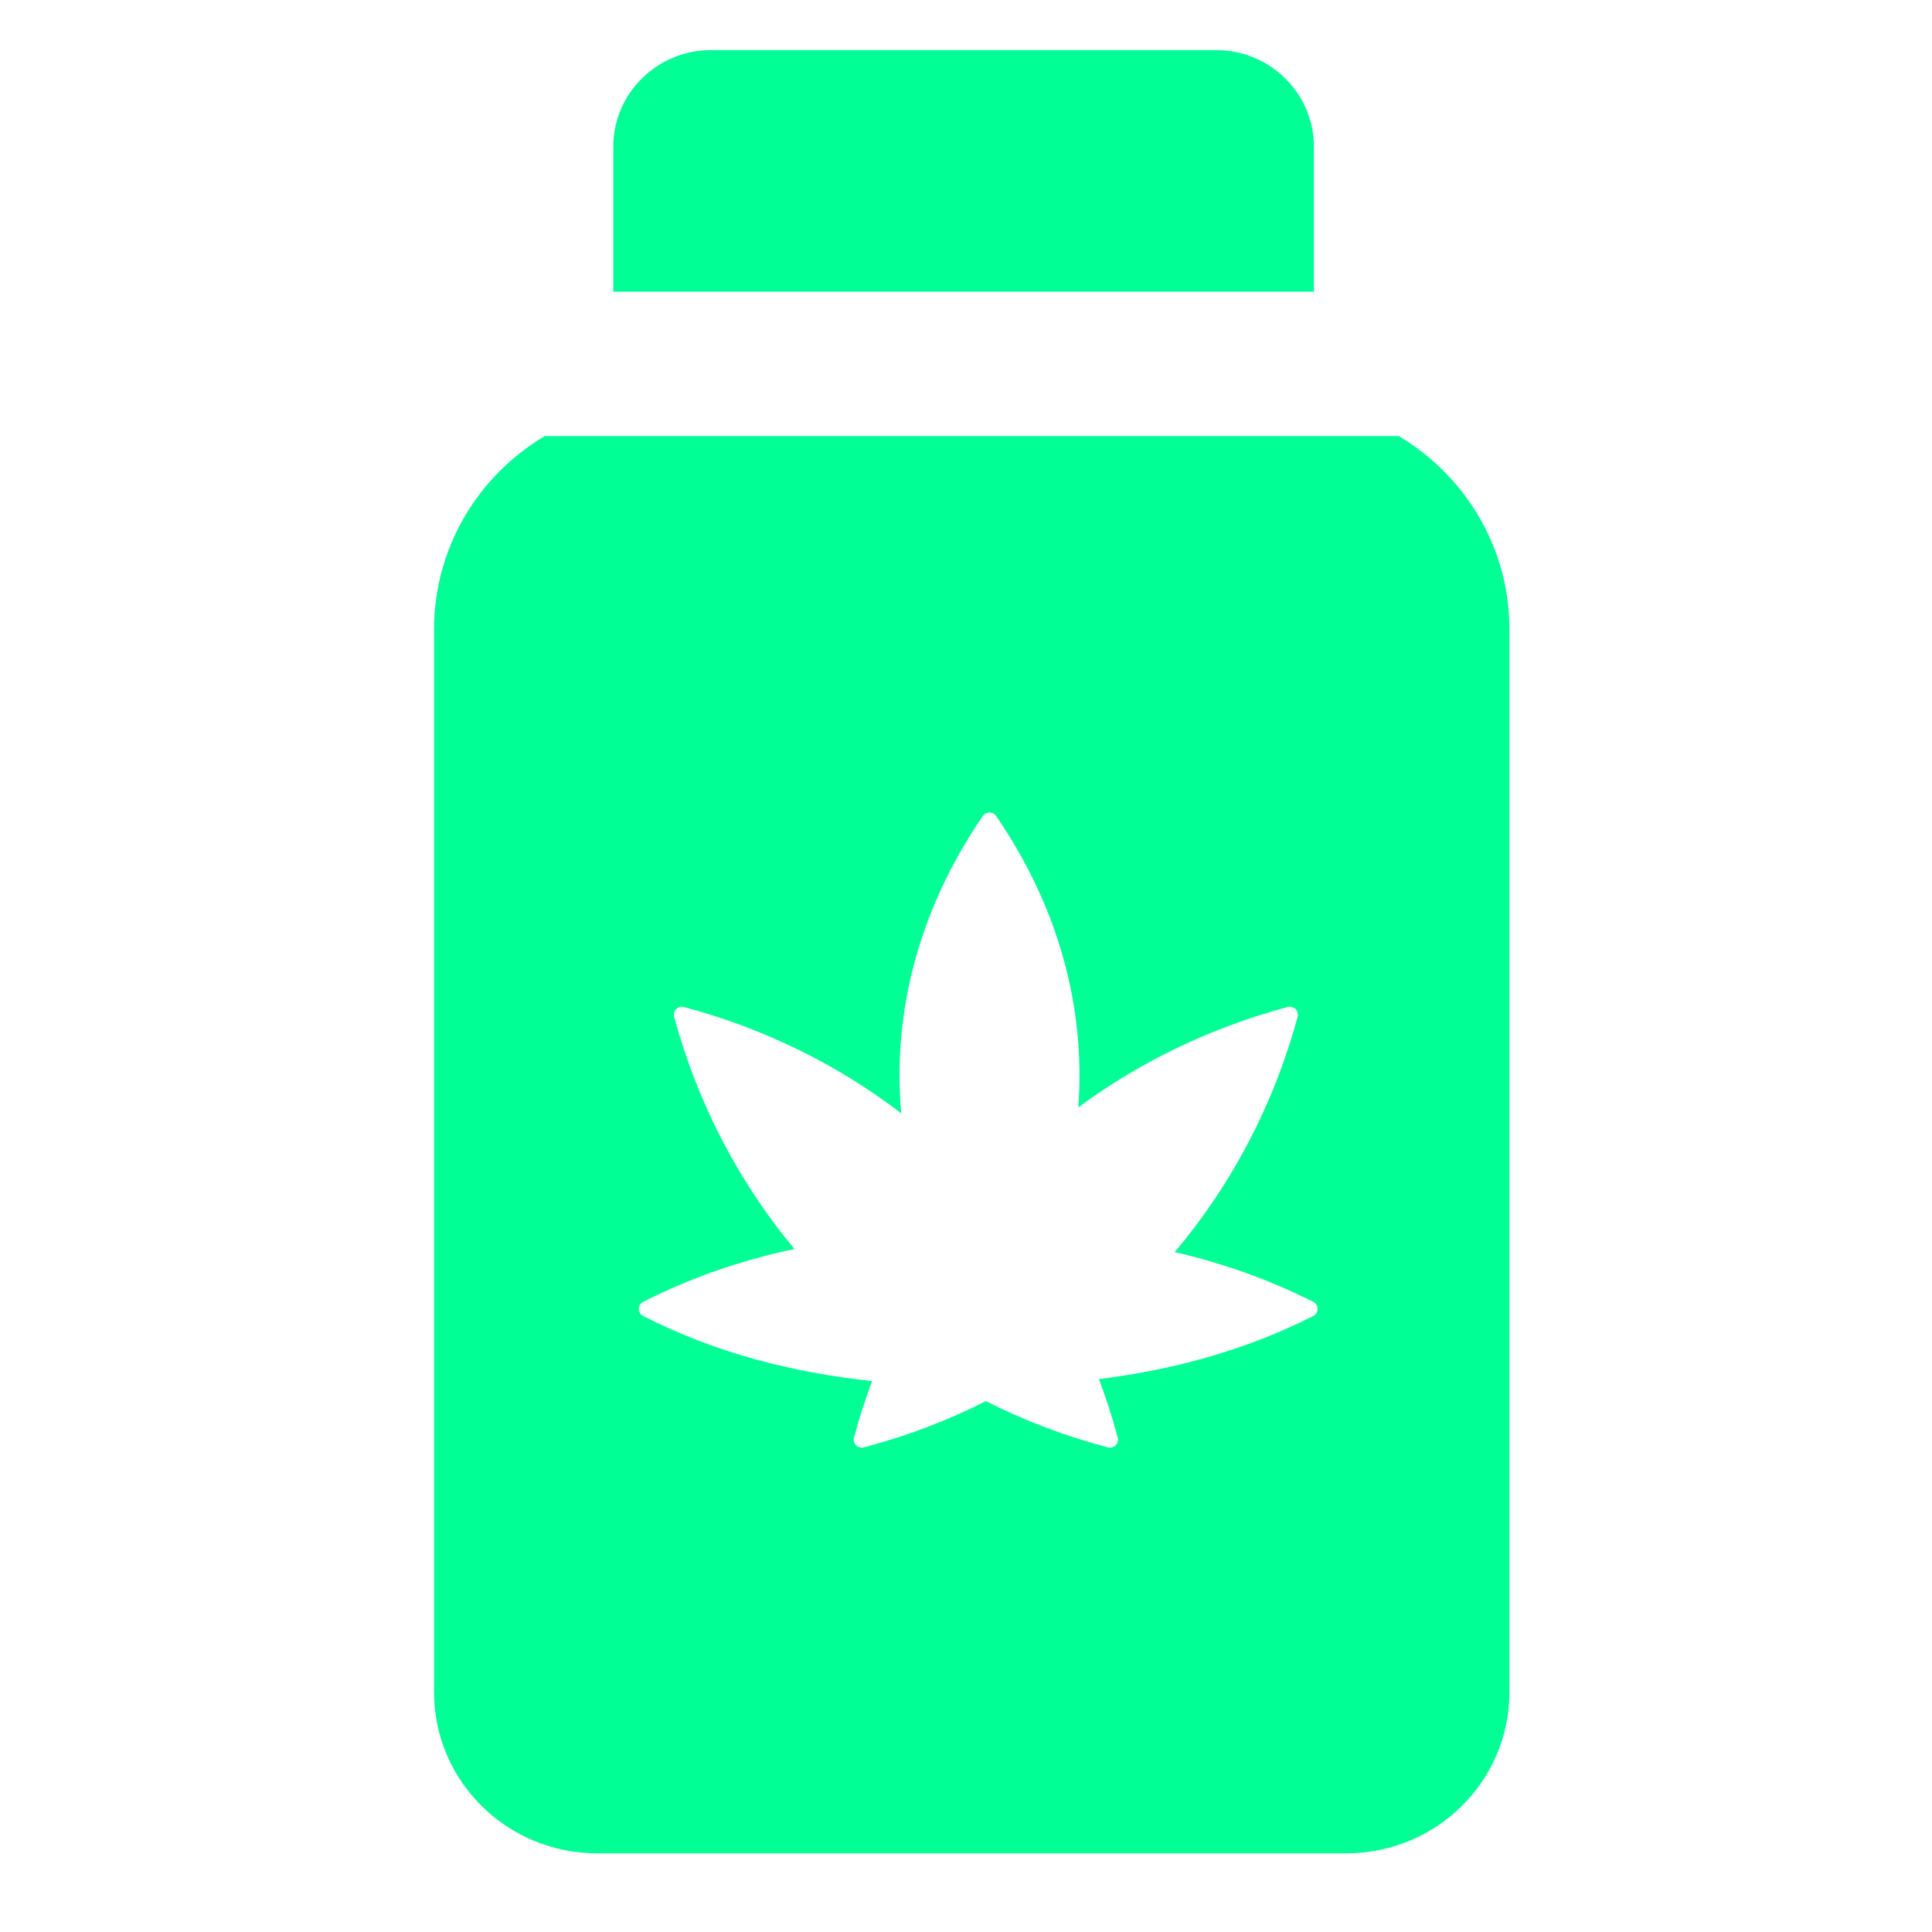 <svg width="30" height="30" viewBox="0 0 30 30" fill="none" xmlns="http://www.w3.org/2000/svg">
<path d="M9.523 2.278C9.523 1.45 10.203 0.778 11.041 0.778H18.884C19.722 0.778 20.402 1.45 20.402 2.278V4.529H9.523V2.278Z" fill="#00FF95"/>
<path fill-rule="evenodd" clip-rule="evenodd" d="M8.457 6.772C7.428 7.385 6.74 8.5 6.74 9.773V26.277C6.74 27.658 7.873 28.778 9.27 28.778H20.908C22.305 28.778 23.438 27.658 23.438 26.277V9.773C23.438 8.5 22.75 7.385 21.721 6.772H8.457ZM17.204 22.475C16.538 22.3 15.904 22.058 15.308 21.757C14.713 22.058 14.079 22.3 13.413 22.475C13.32 22.499 13.236 22.415 13.261 22.322C13.341 22.023 13.435 21.731 13.541 21.446C12.339 21.316 11.153 21.027 9.987 20.435C9.896 20.389 9.896 20.261 9.987 20.215C10.762 19.822 11.545 19.562 12.336 19.394C11.476 18.363 10.835 17.141 10.468 15.79C10.443 15.697 10.527 15.612 10.62 15.637C11.87 15.97 13.011 16.535 13.994 17.287C13.853 15.708 14.277 14.105 15.262 12.67C15.312 12.598 15.418 12.598 15.467 12.67C16.433 14.076 16.861 15.646 16.743 17.196C17.698 16.49 18.797 15.957 19.996 15.637C20.09 15.612 20.174 15.697 20.149 15.79C19.777 17.162 19.12 18.401 18.241 19.442C18.965 19.61 19.681 19.857 20.392 20.215C20.483 20.261 20.483 20.389 20.392 20.435C19.299 20.986 18.189 21.273 17.064 21.415C17.176 21.71 17.273 22.013 17.356 22.322C17.38 22.415 17.297 22.499 17.204 22.475Z" fill="#00FF95"/>
</svg>
